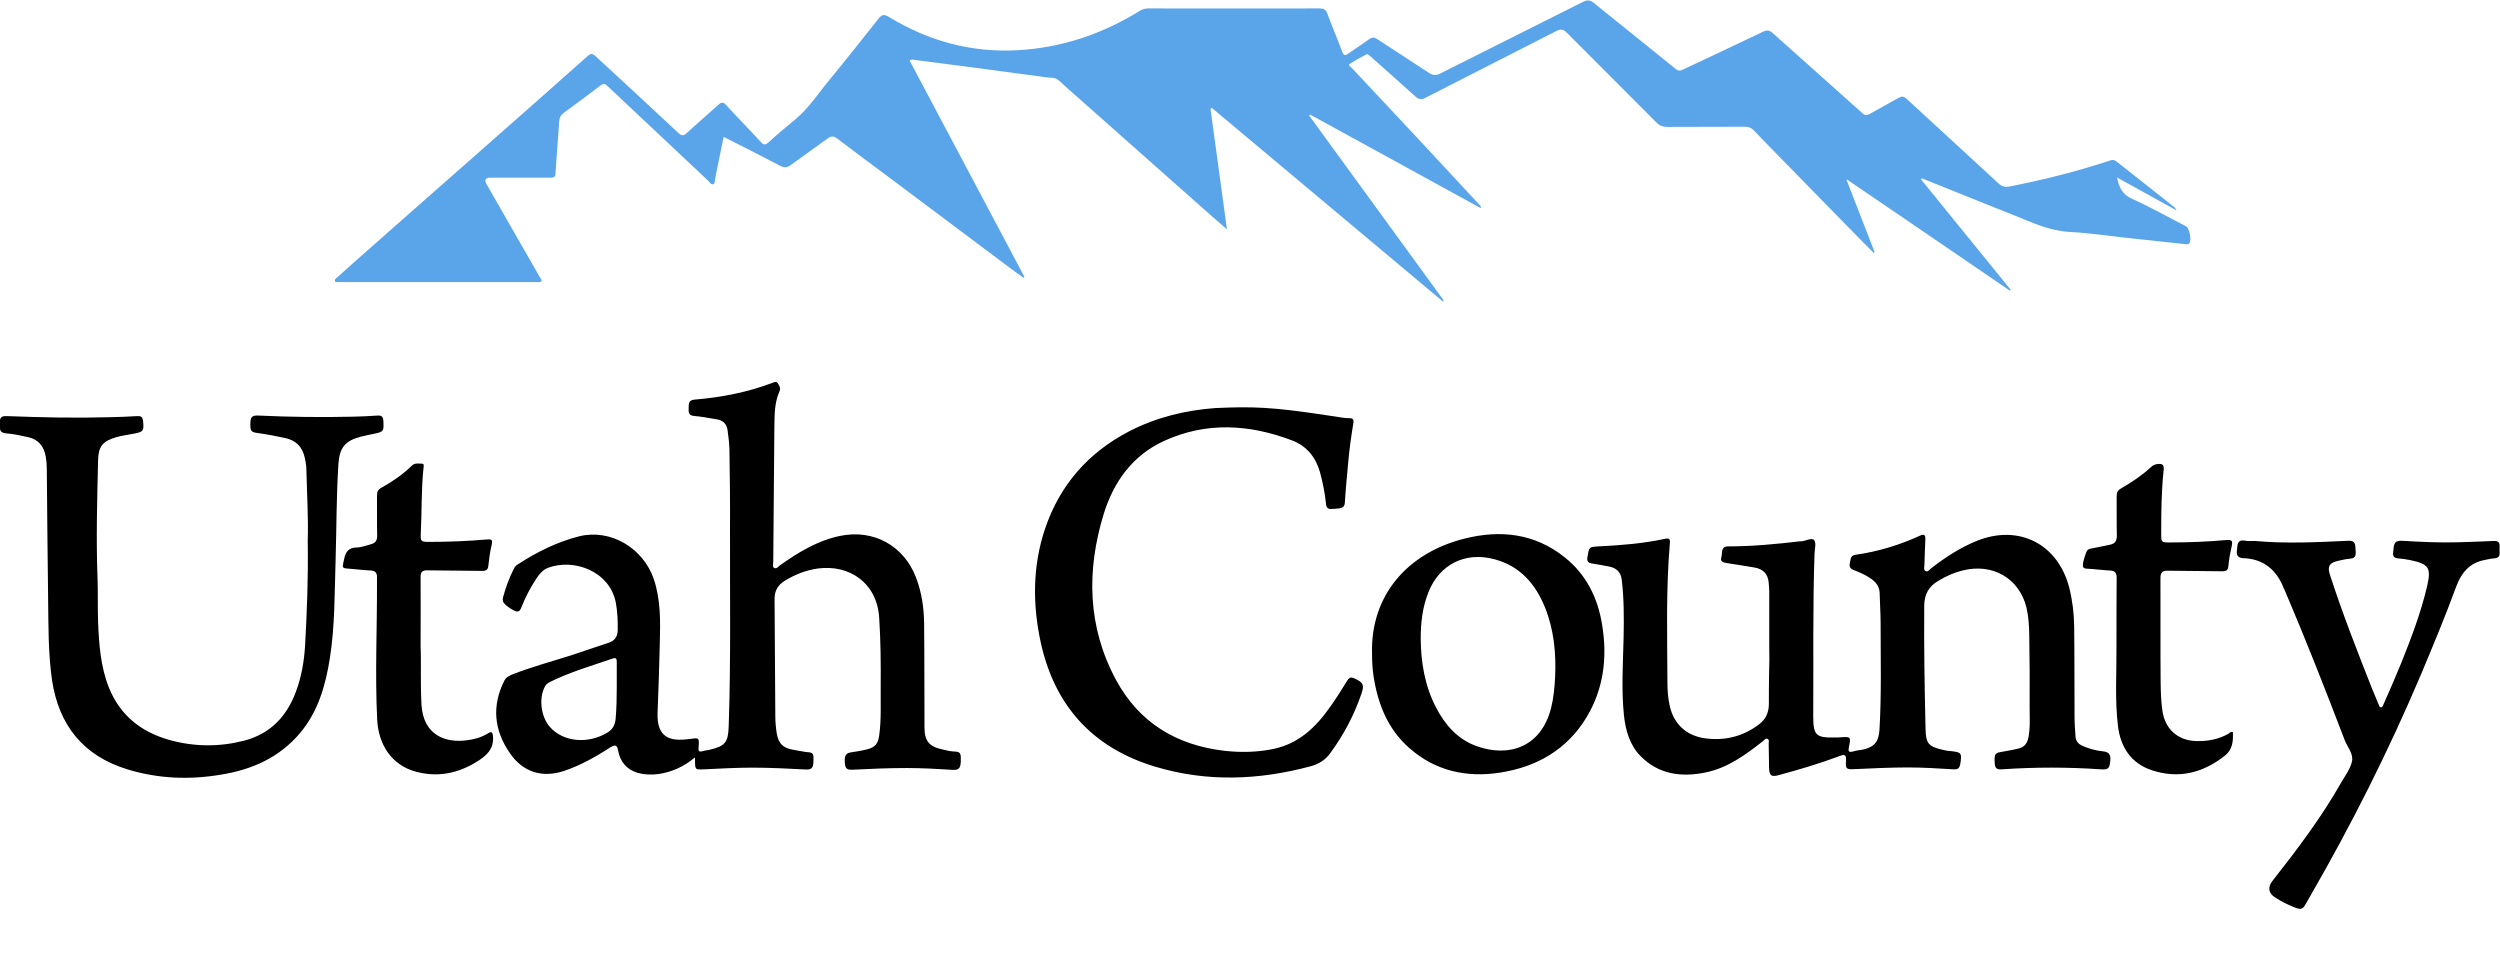 <?xml version="1.0" encoding="UTF-8" standalone="no"?>
<!DOCTYPE svg PUBLIC "-//W3C//DTD SVG 1.1//EN" "http://www.w3.org/Graphics/SVG/1.1/DTD/svg11.dtd">
<svg id="LightModeLogo_svg__Layer_2_00000136413131797625847300000014149953042150242458_" xmlns="http://www.w3.org/2000/svg" x="0" y="0" viewBox="0 0 1335.6 510.8" style="enable-background:new 0 0 1335.6 510.8" xml:space="preserve" class="my-2 mr-3 hidden h-12 fill-inherit xl:block"><style>.LightModeLogo_svg__st1{fill:inherit}</style><g id="LightModeLogo_svg__Layer_1-2"><path d="M986.5 96.1c5 12.9 10 25.8 15 38.6-.2.1-.4.3-.5.4-4.9-5-9.9-9.9-14.8-15-10.5-10.7-21-21.5-31.5-32.2-5.9-6-11.8-12-17.5-18-1.6-1.7-3.2-2.3-5.5-2.2-13.7.1-27.4 0-41.1.1-2.3 0-3.9-.6-5.5-2.2-16-16.1-32-32-48-48.1-1.9-1.9-3.3-2.1-5.7-.9-23.2 11.9-46.6 23.7-69.8 35.6-2.2 1.2-3.6 1-5.5-.7-8-7.3-16.1-14.4-24.2-21.6-.5-.4-1.3-1.1-1.6-1-3.1 1.6-6.2 3.3-9.2 5.2-1 .7.3 1.5.9 2 11.4 12.2 22.8 24.3 34.2 36.5s22.7 24.4 34 36.6c.4.4 1.1.7.9 2-30.5-16.7-60.8-33.4-91.2-50l-.5.5c24 33 47.9 65.9 71.9 98.8-.2.2-.4.3-.5.5-41.1-34.4-82.2-68.8-123.3-103.3-.3.1-.5.3-.8.4 2.9 21.2 5.8 42.3 8.8 64.4-4.4-3.8-8.1-7-11.8-10.3-22.3-19.8-44.6-39.6-66.9-59.3-3.7-3.3-7.5-6.5-11.1-9.9-2-1.8-4.4-1.4-6.6-1.7-23.5-3.2-46.9-6.3-70.4-9.3-.8-.1-1.7-.5-2.7.4 20.4 38.5 40.9 77 61.3 115.5l-.5.5c-2.3-1.7-4.7-3.4-7-5.1-21.3-15.9-42.5-31.9-63.8-47.8-9.5-7.1-19.2-14.2-28.6-21.4-2.1-1.6-3.4-1.5-5.4 0-6.5 4.8-13.1 9.3-19.6 14.1-2 1.5-3.6 1.4-5.7.3-9.9-5.2-19.8-10.2-30.1-15.4-1.5 7.3-2.9 14.2-4.3 21.1-.1.3 0 .7-.1 1-.5 1.1 0 2.8-1.1 3.2-1.3.4-2-1.2-2.8-1.9-17.9-16.9-35.9-33.7-53.8-50.6-1.3-1.2-2.1-1.4-3.6-.3-6.5 5-13 9.8-19.6 14.6-1.7 1.3-2.5 2.7-2.6 5-.5 9.1-1.4 18.2-1.9 27.4-.1 2.4-1.4 2.3-3 2.3H262c-2.7 0-3.4 1.2-2 3.6 9.4 16.5 18.9 32.9 28.3 49.4.4.7 1.2 1.4 1 2.4-.9.6-1.9.4-2.9.4H180.6c-.6 0-1.4.2-1.7-.6-.2-.7.4-1.2.9-1.6 3.2-2.9 6.4-5.8 9.6-8.6 22.8-20.1 45.5-40.2 68.3-60.2 18.8-16.6 37.6-33.1 56.3-49.8 1.8-1.6 2.7-1.2 4.3.2 14.6 13.6 29.4 27.1 44 40.8 1.9 1.8 2.9 1.8 4.8 0 5.5-5.1 11.2-9.9 16.8-15 1.6-1.5 2.5-1.4 4 .2 6.1 6.7 12.5 13.1 18.6 19.8 1.3 1.4 2.2 1.8 3.9.3 4.7-4.3 9.6-8.4 14.6-12.5 7.2-6 12.2-13.9 18.1-21 8.9-10.8 17.6-21.8 26.3-32.8 1.7-2.1 2.9-2.4 5.4-.9 21.3 13 44.4 19.3 69.4 17.8 23.3-1.4 44.9-8.7 64.7-21 1.6-1 3.1-1.3 5-1.3 30.4 0 60.8.1 91.1 0 2.2 0 3.3.6 4.1 2.7 2.5 6.8 5.4 13.5 7.9 20.3.9 2.5 1.8 2.2 3.5 1 3.6-2.5 7.3-4.9 10.9-7.5 1.6-1.2 2.7-1.2 4.4-.1 9.1 6 18.3 11.9 27.4 17.9 2.2 1.5 4 1.7 6.4.4 25.3-12.8 50.8-25.4 76.1-38.2 2.4-1.2 3.8-1 5.8.6 14.6 11.8 29.3 23.5 43.8 35.3 1.6 1.3 2.8.8 4.2.1 14.2-6.7 28.3-13.3 42.5-20.1 2.1-1 3.4-.7 5.1.8C963 32 979.1 46.2 995 60.5c1.4 1.3 2.4 1.2 4 .3 5-2.9 10.2-5.6 15.3-8.5 1.7-1 2.8-.9 4.3.5 16.3 15.1 32.7 30 49 45.1 1.9 1.8 3.7 2.2 6.2 1.7 18-3.6 35.9-8 53.3-13.8 1.2-.4 2.2-.6 3.4.3 10.5 8.3 21 16.5 31.4 24.8.2.1.2.4.9 1.5-11.1-6.1-21.3-11.8-31.8-17.6 1.1 5.3 2.8 9.1 8 11.4 9.8 4.4 19.3 9.8 28.9 14.7 1.8.9 3.1 7.7 1.7 9.1-.9.9-2.1.4-3.2.3-8.8-.9-17.5-1.9-26.3-2.8-11.5-1.2-23-3-34.5-3.6-10.7-.6-19.9-5-29.4-8.8-15.9-6.3-31.7-12.7-47.6-19.1-.7-.3-1.3-.9-2.5-.4 16.1 19.8 32.1 39.5 48.1 59.2-.2.2-.3.4-.4.5-29-19.8-57.9-39.6-86.9-59.3-.1-.2-.3-.1-.4.1z" style="fill:#5aa5e9"></path><path class="LightModeLogo_svg__st1" d="M945.2 344.9v-29.1c0-1.5-.2-3.1-.3-4.6-.4-4.6-3-7.2-7.5-8-5-.9-10-1.6-15-2.4-1.8-.3-3.5-.8-2.8-3 .7-2.2-.5-5.9 3.6-5.9 12.8 0 25.6-1.2 38.3-2.7h1c2.3-.3 5.5-2.1 6.7-.6 1.2 1.4.3 4.6.2 7-1 29-.5 58.1-.7 87.1 0 10.1 1.5 11.5 11.5 11.3 1 0 2 0 3-.1 5.5-.4 5.7-.3 4.6 5-.5 2.4-.3 3.3 2.4 2.5 1.6-.5 3.2-.6 4.9-.9 6.3-1.4 8.6-4.2 9-10.8 1.1-18.9.6-37.8.6-56.6 0-5.3-.4-10.6-.5-15.9 0-3.4-1.6-5.8-4.3-7.8-3-2.2-6.3-3.6-9.7-4.9-2.1-.8-2.3-2.2-1.9-3.9.4-1.7.2-3.8 2.9-4.2 12.1-1.7 23.6-5.2 34.7-10.3 2.4-1.1 2.7.2 2.7 2-.2 4.5-.4 9-.5 13.6 0 1.2-.6 2.7.6 3.4 1.3.7 2.1-.9 3-1.5 7.5-5.8 15.4-11 24.3-14.6 22.4-9.1 43.5 1.5 49.5 25.1 1.7 6.8 2.5 13.6 2.6 20.6.2 16.2.1 32.5.2 48.7 0 3.3.3 6.6.5 9.9.1 2.5 1.4 4.1 3.6 5.1 3.5 1.6 7.3 2.6 11.1 3 3.2.3 4.2 1.8 3.9 4.9-.4 4.3-1 5-5.2 4.7-17.5-1.2-35.1-1.2-52.6 0-2 .1-3.6.1-3.9-2.7-.4-5 0-6 3-6.5 3.2-.6 6.5-1.1 9.7-1.9 3-.7 4.6-2.7 5.2-5.7 1.1-5.2.7-10.6.7-15.9.1-13.1 0-26.3-.2-39.4-.1-4.8-.4-9.7-1.5-14.4-3.9-15.6-18.1-23.8-34.2-19.7-4.5 1.1-8.7 3-12.7 5.4-5.3 3-7.6 7.3-7.7 13.2-.2 22.1.2 44.2.7 66.2.2 7.8 1.7 9.2 9.2 11 1.5.4 3 .6 4.6.7 5.4.6 5.6 1.1 4.8 6.6-.4 2.5-1.3 3.3-3.8 3.1-8.2-.5-16.3-1-24.5-1-9.4 0-18.7.5-28.1.9-4.6.2-5 0-4.7-4.6.2-3.2-.8-3.4-3.4-2.4-10.6 4-21.5 7.2-32.5 10.2-4 1.1-5.1.3-5.2-4-.1-4.3-.1-8.6-.2-12.9 0-.8.4-1.9-.5-2.4-1.1-.6-1.8.5-2.5 1.1-9.3 7.3-18.9 14.4-30.8 16.8-12.8 2.6-24.9 1.1-34.6-8.7-5.8-5.9-8-13.6-8.9-21.6-1.5-14.1-.5-28.2-.2-42.3.2-10.1.2-20.3-1-30.4-.5-4.2-3-6.4-7.1-7.1-2.8-.5-5.6-1.1-8.5-1.5-2.3-.3-3.2-1.1-2.7-3.7.9-5.3.8-5.2 6.1-5.5 11.8-.6 23.5-1.5 35.1-4 2.4-.5 3-.1 2.8 2.3-2.1 24.7-1.4 49.4-1.3 74.1 0 4.4.3 8.8 1.3 13.1 2.2 9.5 8.9 15.6 18.5 17 10.6 1.5 20.3-.8 29-7.3 3.8-2.8 5.4-6.5 5.4-11.1 0-5.2 0-10.4.1-15.6.2-5.2.2-10.4.1-15.5 0-.1 0-.1 0 0zM164.4 289.1c.4-11.6-.4-24.6-.7-37.6 0-2.2-.3-4.4-.8-6.6-1.2-5.9-4.5-9.6-10.6-10.9-5-1.1-9.9-2-15-2.7-3.4-.5-3.7-1.2-3.5-6 .1-2.9 1.6-3.4 4.1-3.3 17 .8 34 1 51 .6 4.3-.1 8.6-.3 12.9-.6 2.2-.1 2.9.8 3 2.8.3 5.6.2 5.9-5.3 7-2.3.5-4.5.9-6.8 1.5-8.3 2.2-11.3 5.8-11.9 14.5-1.1 17-1 34-1.5 50.9-.6 17.7-.3 35.5-3.1 53.1-2.3 14.4-6.2 28.2-15.8 39.7-11.2 13.3-26 19.8-42.7 22.4C101 416.7 84.3 416 68 411c-23.5-7.2-36.6-23.6-40.2-47.6-2.1-14.6-1.9-29.3-2.1-43.9-.3-23-.5-45.9-.7-68.9 0-2.3-.2-4.6-.6-6.9-1-5.2-3.8-8.9-9.2-10.1-4-.9-8-1.8-12-2.1-4.5-.4-3-3.7-3.2-6.2-.2-2.8 1.6-3.1 3.9-3 18.1.7 36.2 1.1 54.3.6 5.1-.1 10.1-.3 15.2-.6 1.9-.1 2.7.4 3 2.5.6 5.3.2 6-5 6.9-3.1.6-6.3 1-9.4 1.9-7.1 2.1-9.4 4.8-9.6 12.1-.5 21.1-1.1 42.2-.3 63.2.3 7.8 0 15.7.3 23.5.5 11.9 1.3 23.7 5.8 35 6.1 15 17.4 23.8 32.6 28 13.1 3.6 26.4 3.7 39.6.3 13.9-3.6 22.8-12.9 27.7-26.2 3-8 4.4-16.4 4.9-24.9 1-18.1 1.7-36.1 1.4-55.5zM662.8 217.6c17.7-.2 34 2.5 50.4 4.9 2.5.4 5 .9 7.5.9 2.2 0 2.7.8 2.3 2.8-1.2 7.2-2.2 14.4-2.8 21.6-.6 6.8-1.3 13.6-1.7 20.4-.1 2.3-1 3.1-3 3.4-1.3.2-2.6.2-4 .3-2 .2-2.9-.6-3.1-2.8-.6-5.7-1.7-11.3-3.2-16.8-2.3-8.1-7.1-14-14.9-17-22.9-8.7-46-10.1-68.7.4-16.6 7.7-26.6 21.7-31.9 38.7-9.3 30.3-8.8 60.4 6.5 88.8 12.3 22.8 32.2 34.9 57.9 37.9 8.8 1 17.6.8 26.3-1 13.3-2.8 22.4-11.4 29.9-22 3.3-4.6 6.4-9.5 9.4-14.4 1.1-1.9 2.2-2.1 4-1.2 4.6 2.1 5.3 3.4 3.6 8.2-3.9 11.4-9.4 21.8-16.5 31.5-2.7 3.8-6.2 6-10.7 7.2-27.6 7.4-55.3 8.5-82.9.2-33.4-10-53.8-32.5-61.2-66.4-4.4-20.3-4.4-40.7 2.3-60.7 7.9-23.4 23-40.6 44.8-52 14.5-7.5 30-11.3 46.2-12.5 5.1-.2 9.9-.4 13.5-.4zM1204.6 289c16.5 1.5 33.2.7 50-.1 3.7-.2 3.7 2 3.8 4.3.1 2.3.9 5.1-3.1 5.3-2.2.1-4.3.8-6.5 1.2-4.3 1-5.5 2.9-4.1 7.2 6.7 20.8 14.7 41.1 22.7 61.4 1.1 2.7 2.2 5.3 3.3 7.9.3.6.4 1.7 1.3 1.7s1.1-1 1.4-1.7c3.2-7.3 6.4-14.5 9.4-21.9 5.4-13.5 10.6-27.1 13.9-41.3 2.2-9.6.9-11.6-8.7-13.7-2.3-.5-4.6-.8-6.9-1-1.9-.2-2.8-1-2.6-2.9l.3-3c.3-2.6 1.4-3.6 4.3-3.5 10.1.6 20.3 1.1 30.4.8 6.3-.2 12.6-.4 18.8-.7 2.4-.1 3.2.9 3.1 3 0 1-.1 2 0 3 .2 2.2-.7 3.2-3 3.3-1.7.1-3.5.6-5.2.9-8 1.6-12.3 6.9-15 14.2-5.8 15.8-12.3 31.4-18.8 46.9-17.3 40.8-37.2 80.4-59.4 118.8-4.3 7.4-3.1 8.1-12.6 3.7-2.2-1-4.3-2.3-6.3-3.6-3.2-2.1-3.6-5.3-1.2-8.4 13.3-16.9 26.3-34.1 36.9-52.8 2.1-3.6 4.8-7.2 5.7-11.1 1-4.1-2.4-7.7-3.9-11.6-10.2-26.7-20.6-53.2-31.8-79.5-.2-.5-.5-1-.7-1.5-3.9-9.9-10.8-15.7-21.6-16.1-3.4-.1-3.8-2.1-3.4-4.6.3-2.4 0-5.4 4.1-4.8 1.7.4 3.4.2 5.4.2z"></path><path class="LightModeLogo_svg__st1" d="M224.7 345.6c.4 7.2-.2 19.2.5 31.2 1.1 16 12.8 20.2 24.1 18.7 4-.5 7.8-1.5 11.2-3.6 2.4-1.5 2.7-.6 2.9 1.9.4 6.4-3.6 10-8.3 12.9-10.4 6.6-21.6 8.8-33.5 5.4-12.1-3.5-19.4-13.9-20.1-27.7-1.2-24.4 0-48.8-.1-73.2v-3c0-2.1-.9-3.2-3.1-3.4-4.4-.2-8.8-.8-13.2-1.1-1.9-.1-2.3-.9-1.8-2.5.2-.7.3-1.5.5-2.3.7-3.6 2.1-6.3 6.5-6.4 2.6 0 5.2-1 7.7-1.7 2.5-.6 3.6-2 3.5-4.8-.2-7.1 0-14.1-.1-21.2 0-2 .5-3.2 2.3-4.2 5.9-3.3 11.5-7.1 16.3-11.8 1.6-1.6 3.5-1.1 5.3-1.1 1.3 0 1.1 1 1 1.9-1.3 11.7-.9 23.6-1.5 35.4-.2 4.2.2 4.5 4.3 4.5 10.4 0 20.7-.4 31.1-1.3 2.3-.2 3.1.1 2.5 2.8-.9 3.6-1.4 7.4-1.8 11.1-.2 2.2-1 2.9-3.3 2.9-9.7-.2-19.4-.1-29.1-.3-2.9-.1-3.9.9-3.8 3.8.1 10.8 0 21.5 0 37.1zM1192.9 391.1c.2 4.8-.1 9.3-4.3 12.6-11.7 9.3-24.7 12.5-39 7.8-11.1-3.7-16.7-12.3-18.1-23.6-1.7-14.1-.7-28.2-.8-42.3 0-12.4 0-24.7.1-37.1 0-2.5-1-3.6-3.5-3.7-4.2-.2-8.3-.8-12.5-1-1.9-.1-2.2-.9-2-2.5.3-2.2 1-4.3 1.8-6.4.5-1.3 1.5-1.7 2.8-1.9 3.1-.5 6.2-1.3 9.4-1.9 3-.5 4.2-2 4.1-5.2-.2-7 0-13.9-.1-20.9 0-2 .6-3.1 2.4-4.1 5.8-3.3 11.2-7 16.1-11.5 1.1-1 2.1-1.4 3.5-1.5 2.7-.3 3.4.7 3.1 3.3-1.2 11.2-1.3 22.5-1.3 33.7 0 4.9 0 4.9 4.8 4.9 10.1 0 20.1-.4 30.1-1.3 2.7-.2 3.4.4 2.8 3.1-.8 3.5-1.5 7.1-1.8 10.7-.2 2.3-1.1 2.9-3.2 2.9-9.7-.2-19.4-.1-29.1-.3-3.1-.1-4 1-4 4 .1 18.7-.1 37.3.1 56 .1 5 .2 10.1 1 15.2 1.5 9.5 8.2 15.5 17.9 15.8 6.2.2 12.1-.9 17.5-4 .5-.5 1.1-1.1 2.2-.8z"></path><path class="LightModeLogo_svg__st1" d="M510.1 401.5c-2.2 0-4.3-.6-6.5-1.1-7.2-1.5-9.7-4.5-9.7-11.8-.1-18.5 0-37.1-.2-55.7-.1-8.3-1.3-16.4-4.3-24.3-6.5-17.1-22.7-26-40.6-22.3-12.1 2.5-22.3 8.8-32.1 15.7-.9.7-1.8 2.1-3.1 1.4-1.1-.6-.5-2-.5-3.1l.6-72.2c.1-6.5 0-13 2.8-19.2.7-1.6-.2-3-1.1-4.3-.6-.9-1.5-.5-2.4-.2-13.6 5.2-27.7 7.9-42.1 9.1-3.2.3-2.9 2.4-3 4.5 0 2-.3 3.9 2.8 4.2 4 .3 8.1 1.2 12.1 1.8 3.4.5 5.4 2.4 5.9 5.8.5 3.5.9 7 1 10.5.2 14.1.4 28.3.3 42.4-.1 35.1.5 70.2-.7 105.3-.3 8.8-1.9 10.6-10.4 12.6-1.2.3-2.4.3-3.6.7-1.9.6-2.3-.2-2.1-1.9.4-5.5.4-5.3-4.9-4.6-10.1 1.4-17.5-.5-17-14 .5-12.5.9-24.9 1.2-37.4.3-11.5.5-22.9-3.2-34-5.7-16.7-23.2-27-39.8-22.9-11.9 3-22.7 8.4-33 15.1-1 .6-1.6 1.4-2.1 2.5-2.4 4.7-4.2 9.7-5.6 14.8-.5 1.7-.1 3 1.2 4.1 1.5 1.4 3.1 2.4 4.9 3.3 1.8.8 2.7.4 3.5-1.5 2.2-5.6 4.9-10.8 8.2-15.8 1.6-2.4 3.4-4.6 6.3-5.7 13.8-5.1 32.9 1.9 36.1 18.7.9 4.9 1.1 9.9 1 14.8-.1 3.4-1.7 5.6-4.9 6.6-6.7 2.2-13.3 4.5-20 6.7-10.4 3.3-20.9 6.1-31.1 10.1-1.8.7-3.6 1.5-4.6 3.5-6.7 13.4-5.5 26.3 2.9 38.5 7 10.3 17.3 13.6 29.2 9.6 8.9-3 16.9-7.6 24.7-12.6 2.6-1.6 3.5-1.1 4 1.7 1.1 6 4.5 10.2 10.5 12 3.7 1 7.4 1.1 11.2.6 7.1-1.1 13.5-3.9 19.4-8.9v2.1c.1 4.5.1 4.5 4.8 4.3 8.6-.4 17.2-.9 25.8-.9 9.6 0 19.2.5 28.8 1 2.7.1 3.6-.9 3.8-3.2.1-1.1.1-2.2.1-3.3 0-1.6-.6-2.6-2.5-2.7-2.7-.2-5.4-.9-8.1-1.3-5.5-.9-8-3.1-9-8.6-.5-3.1-.8-6.4-.8-9.5-.2-20.9-.2-41.7-.4-62.6 0-4.3 1.8-7.4 5.4-9.6 5.5-3.4 11.4-5.7 17.8-6.6 16.6-2.2 31.5 7.5 32.7 26.3.8 12.4.9 24.7.8 37.1-.1 8.6.4 17.2-.8 25.8-.6 4.4-2.1 6.3-6.4 7.4-3 .8-6 1.2-9.1 1.7-2.6.5-3.2 2.2-2.8 6.1.3 2.8 1.5 3.2 4.1 3.1 9.7-.5 19.4-.9 29.1-.9 8.3 0 16.5.5 24.8 1 3.6.2 3.7-2.1 3.9-4.4-.2-2.5.9-5.4-3.2-5.4zm-180.6-34.7c0 5.7-.1 11.5-.6 17.2-.3 3.4-1.6 5.7-4.6 7.5-10.3 6.1-23.3 4.9-30.4-3-4.9-5.4-6.2-15.3-2.8-21.7.6-1.1 1.5-1.9 2.6-2.4 10.8-5.4 22.4-8.7 33.7-12.6 2.1-.8 2.1.8 2.1 2.2v12.8zM855.9 333.7c-2.3-14.3-8.4-26.7-19.9-35.9-16.1-12.9-34.5-14.9-53.8-10-30.4 7.7-50.1 30.4-49.2 61.5 0 4 .2 7.9.8 11.9 2.3 14.9 7.6 28.4 19.2 38.5 13.8 12.2 30.5 15.8 48.2 13.1 19.6-3 35.9-12.2 46.4-29.6 9.2-15.3 11.2-32.1 8.3-49.5zm-25.1 28.1c-.3 5.6-.8 11.2-2.2 16.7-5.5 21-22.8 26.1-39.5 20.2-10.3-3.6-17.1-11.4-22-20.9-6-11.6-8-24.2-8.1-36.5 0-8.9 1-16.9 4-24.6 5.8-15.1 19.8-22.2 35.5-17.9 13.7 3.7 21.8 13.2 26.9 25.7 4.8 12 6 24.5 5.4 37.3z"></path></g></svg>